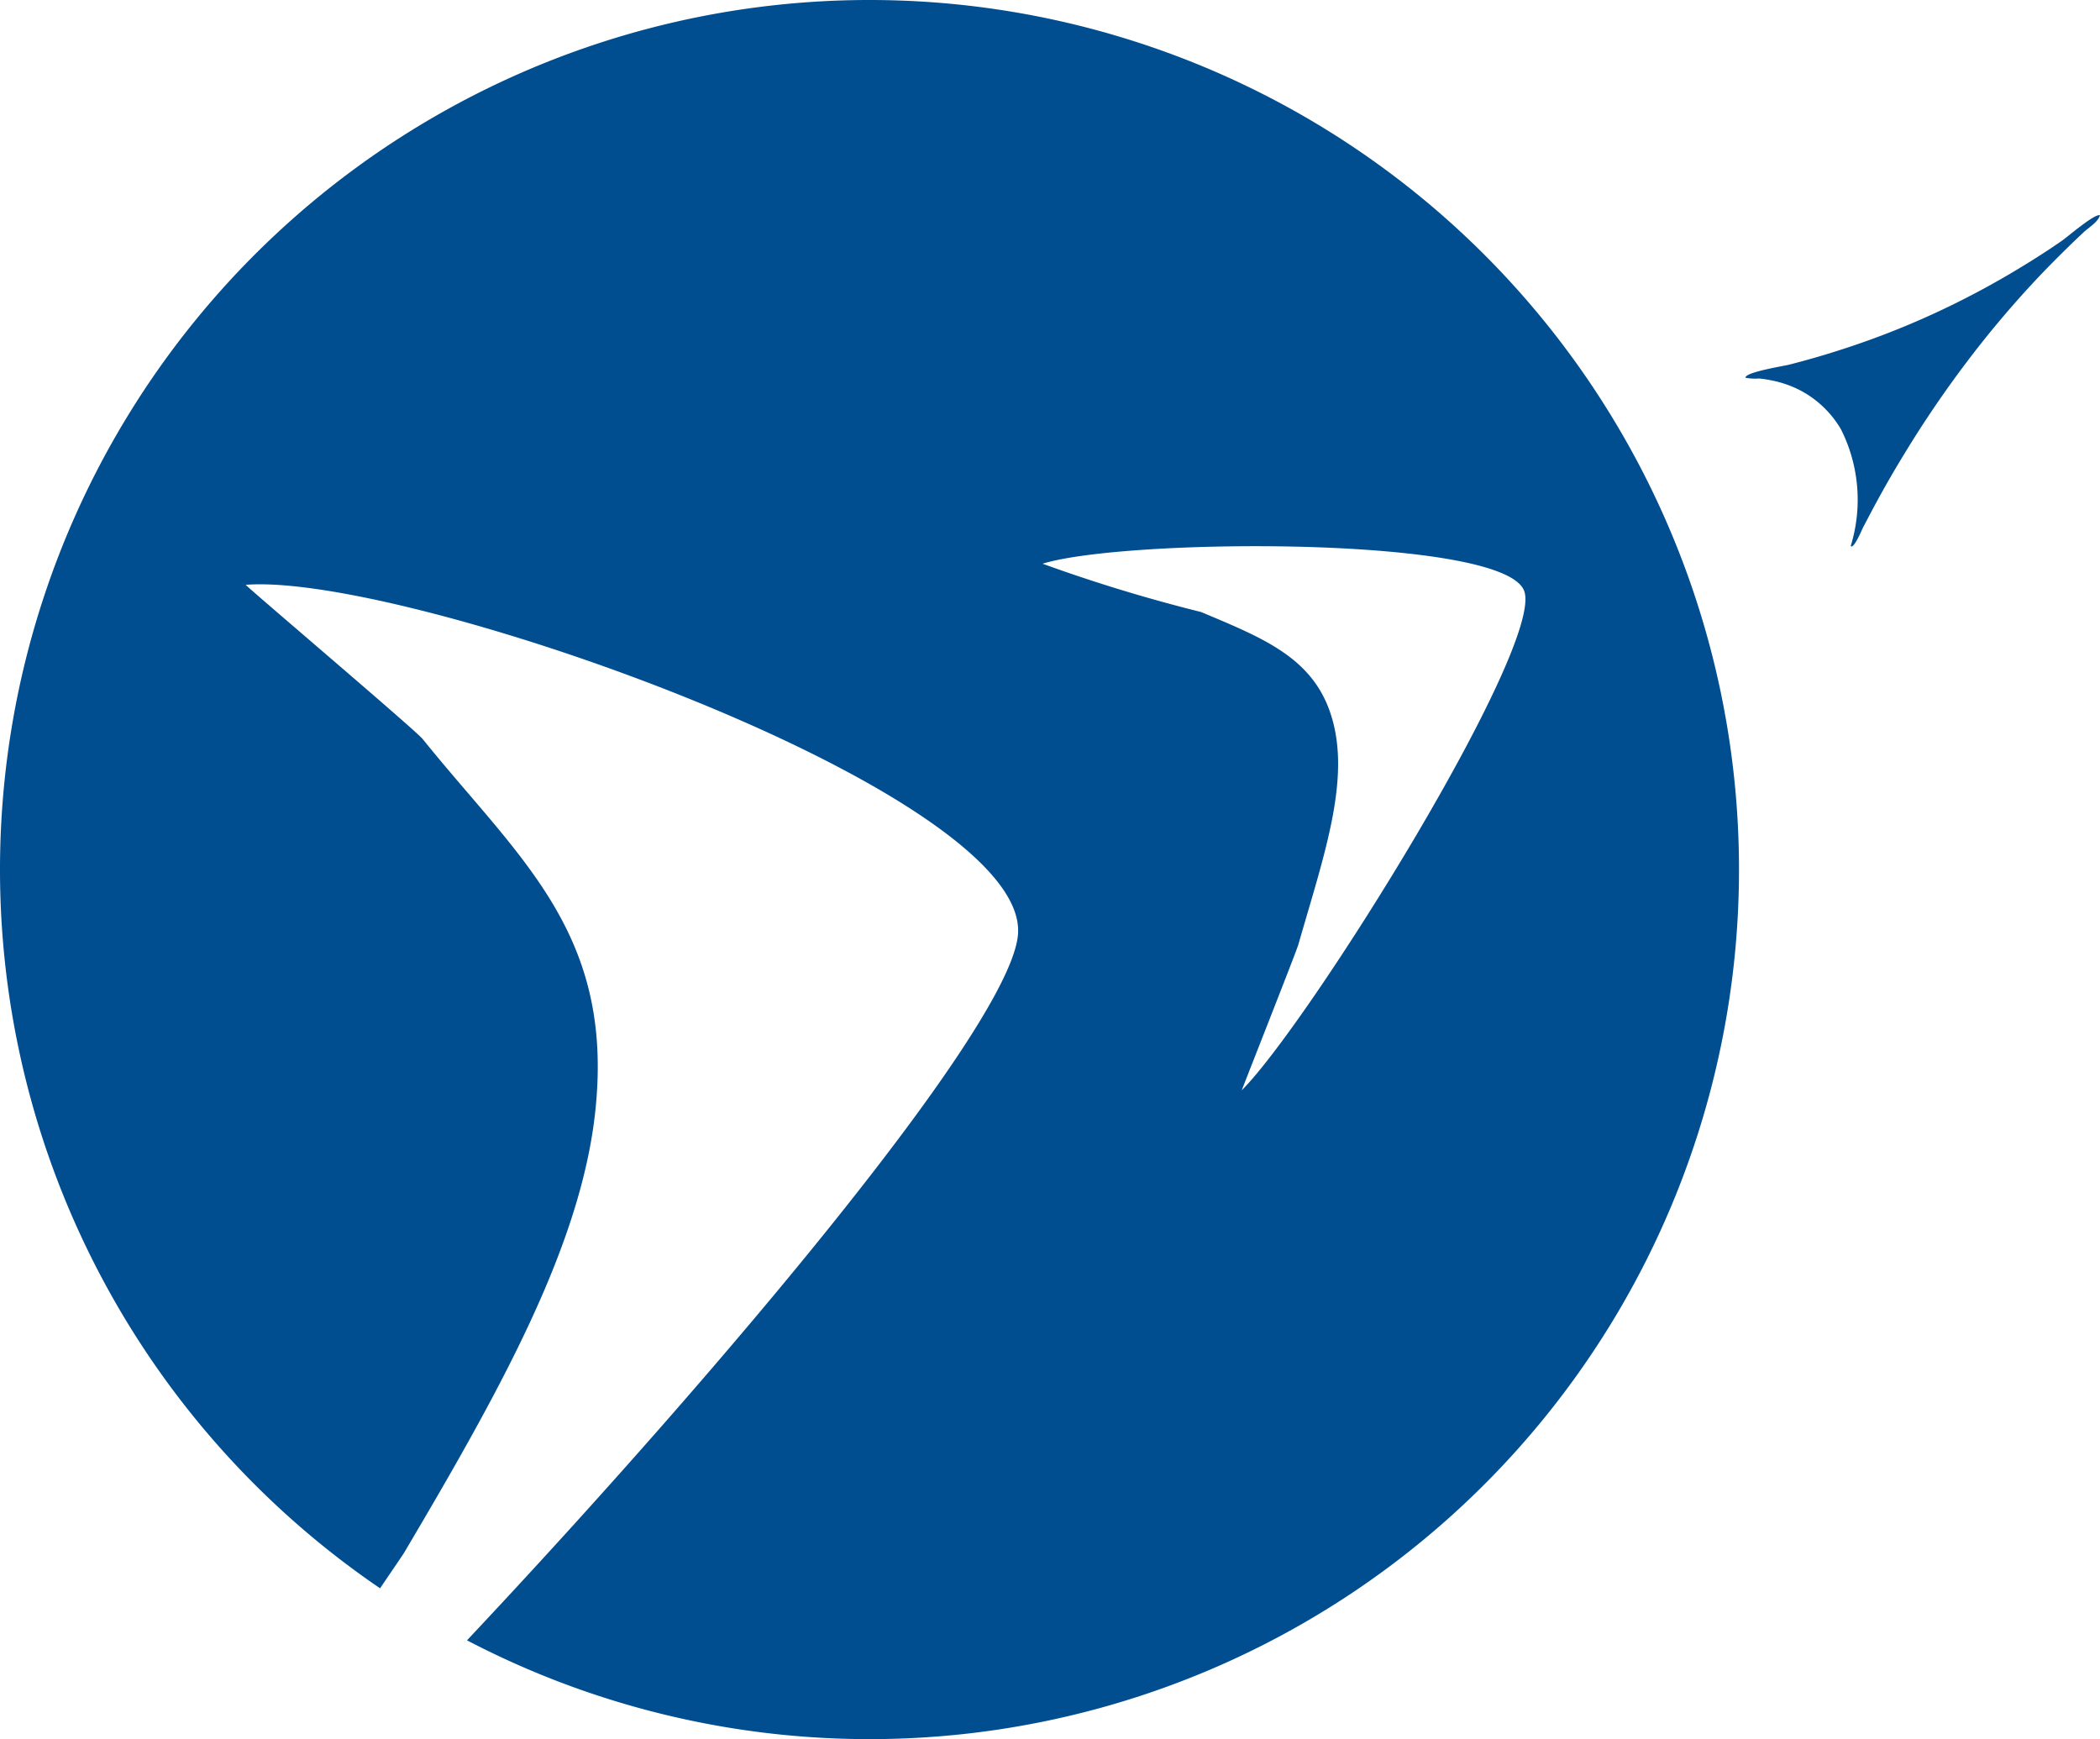 <?xml version="1.0" encoding="UTF-8" standalone="no"?>
<svg
   width="69.828"
   height="57.822"
   version="1.1"
   id="svg36"
   sodipodi:docname="course16.svg"
   inkscape:version="1.1.2 (0a00cf5339, 2022-02-04)"
   xmlns:inkscape="http://www.inkscape.org/namespaces/inkscape"
   xmlns:sodipodi="http://sodipodi.sourceforge.net/DTD/sodipodi-0.dtd"
   xmlns="http://www.w3.org/2000/svg"
   xmlns:svg="http://www.w3.org/2000/svg">
  <defs
     id="defs40" />
  <sodipodi:namedview
     id="namedview38"
     pagecolor="#ffffff"
     bordercolor="#666666"
     borderopacity="1.0"
     inkscape:pageshadow="2"
     inkscape:pageopacity="0.0"
     inkscape:pagecheckerboard="0"
     showgrid="false"
     inkscape:zoom="5.9671659"
     inkscape:cx="103.064"
     inkscape:cy="28.908196"
     inkscape:window-width="2560"
     inkscape:window-height="1527"
     inkscape:window-x="0"
     inkscape:window-y="0"
     inkscape:window-maximized="1"
     inkscape:current-layer="g34" />
  <g
     data-name="Group 506"
     id="g34"
     transform="translate(-5.0929582e-4)">
    <g
       data-name="Group 505"
       id="g32">
      <path
         data-name="Path 519"
         d="M 50.683,19.653 C 50.025,17.812 37.452,17.886 34.667,18.744 a 53.026,53.026 0 0 0 5.274,1.607 c 1.973,0.83 3.58,1.458 4.242,3.206 0.816,2.16 -0.135,4.791 -1.014,7.862 -0.089,0.287 -1.884,4.824 -1.88,4.836 2.258,-2.263 10.06,-14.781 9.394,-16.602 z"
         fill="none"
         id="path20" />
      <path
         data-name="Path 520"
         d="M 28.912,0 A 28.911,28.911 0 0 0 12.638,52.807 c 0.46,-0.676 0.759,-1.115 0.8,-1.183 3.275,-5.534 6.025,-10.469 6.391,-15.041 0.474,-5.672 -2.635,-8.117 -5.779,-12.018 -0.3,-0.347 -5.89,-5.09 -5.878,-5.121 5.339,-0.418 26.019,6.891 25.679,11.612 -0.22,3.035 -9.894,14.518 -18.322,23.481 A 28.911,28.911 0 1 0 28.916,0 Z m 12.377,36.252 c 0,-0.012 1.791,-4.549 1.88,-4.836 0.88,-3.071 1.831,-5.7 1.014,-7.861 -0.662,-1.747 -2.269,-2.375 -4.242,-3.206 a 53.019,53.019 0 0 1 -5.274,-1.607 c 2.786,-0.858 15.358,-0.931 16.016,0.909 0.666,1.823 -7.136,14.341 -9.394,16.601 z"
         fill="#004d90"
         id="path22" />
      <g
         data-name="Group 504"
         id="g30">
        <g
           data-name="Group 503"
           id="g28">
          <g
             data-name="Group 502"
             id="g26">
            <path
               data-name="Path 521"
               d="m 64.251,10.451 a 28.331,28.331 0 0 0 2.918,-1.547 c 0.474,-0.287 0.947,-0.59 1.4,-0.905 0.168,-0.115 1.113,-0.929 1.26,-0.838 -0.073,0.224 -0.369,0.4 -0.539,0.555 -0.2,0.188 -0.4,0.378 -0.594,0.571 -0.4,0.392 -0.791,0.79 -1.169,1.2 q -1.129,1.224 -2.132,2.552 a 36.129,36.129 0 0 0 -2.07,3.047 34.03,34.03 0 0 0 -0.931,1.613 c -0.149,0.273 -0.293,0.551 -0.44,0.83 -0.051,0.1 -0.317,0.741 -0.414,0.624 a 5.216,5.216 0 0 0 -0.321,-3.873 3.4,3.4 0 0 0 -1.355,-1.3 3.557,3.557 0 0 0 -0.9,-0.321 4.2,4.2 0 0 0 -0.47,-0.075 1.7,1.7 0 0 1 -0.45,-0.024 c -0.04,-0.182 1.25,-0.386 1.448,-0.436 q 0.808,-0.205 1.6,-0.458 a 27.546,27.546 0 0 0 3.159,-1.215 z"
               fill="#004d90"
               id="path24" />
          </g>
        </g>
      </g>
    </g>
  </g>
</svg>

